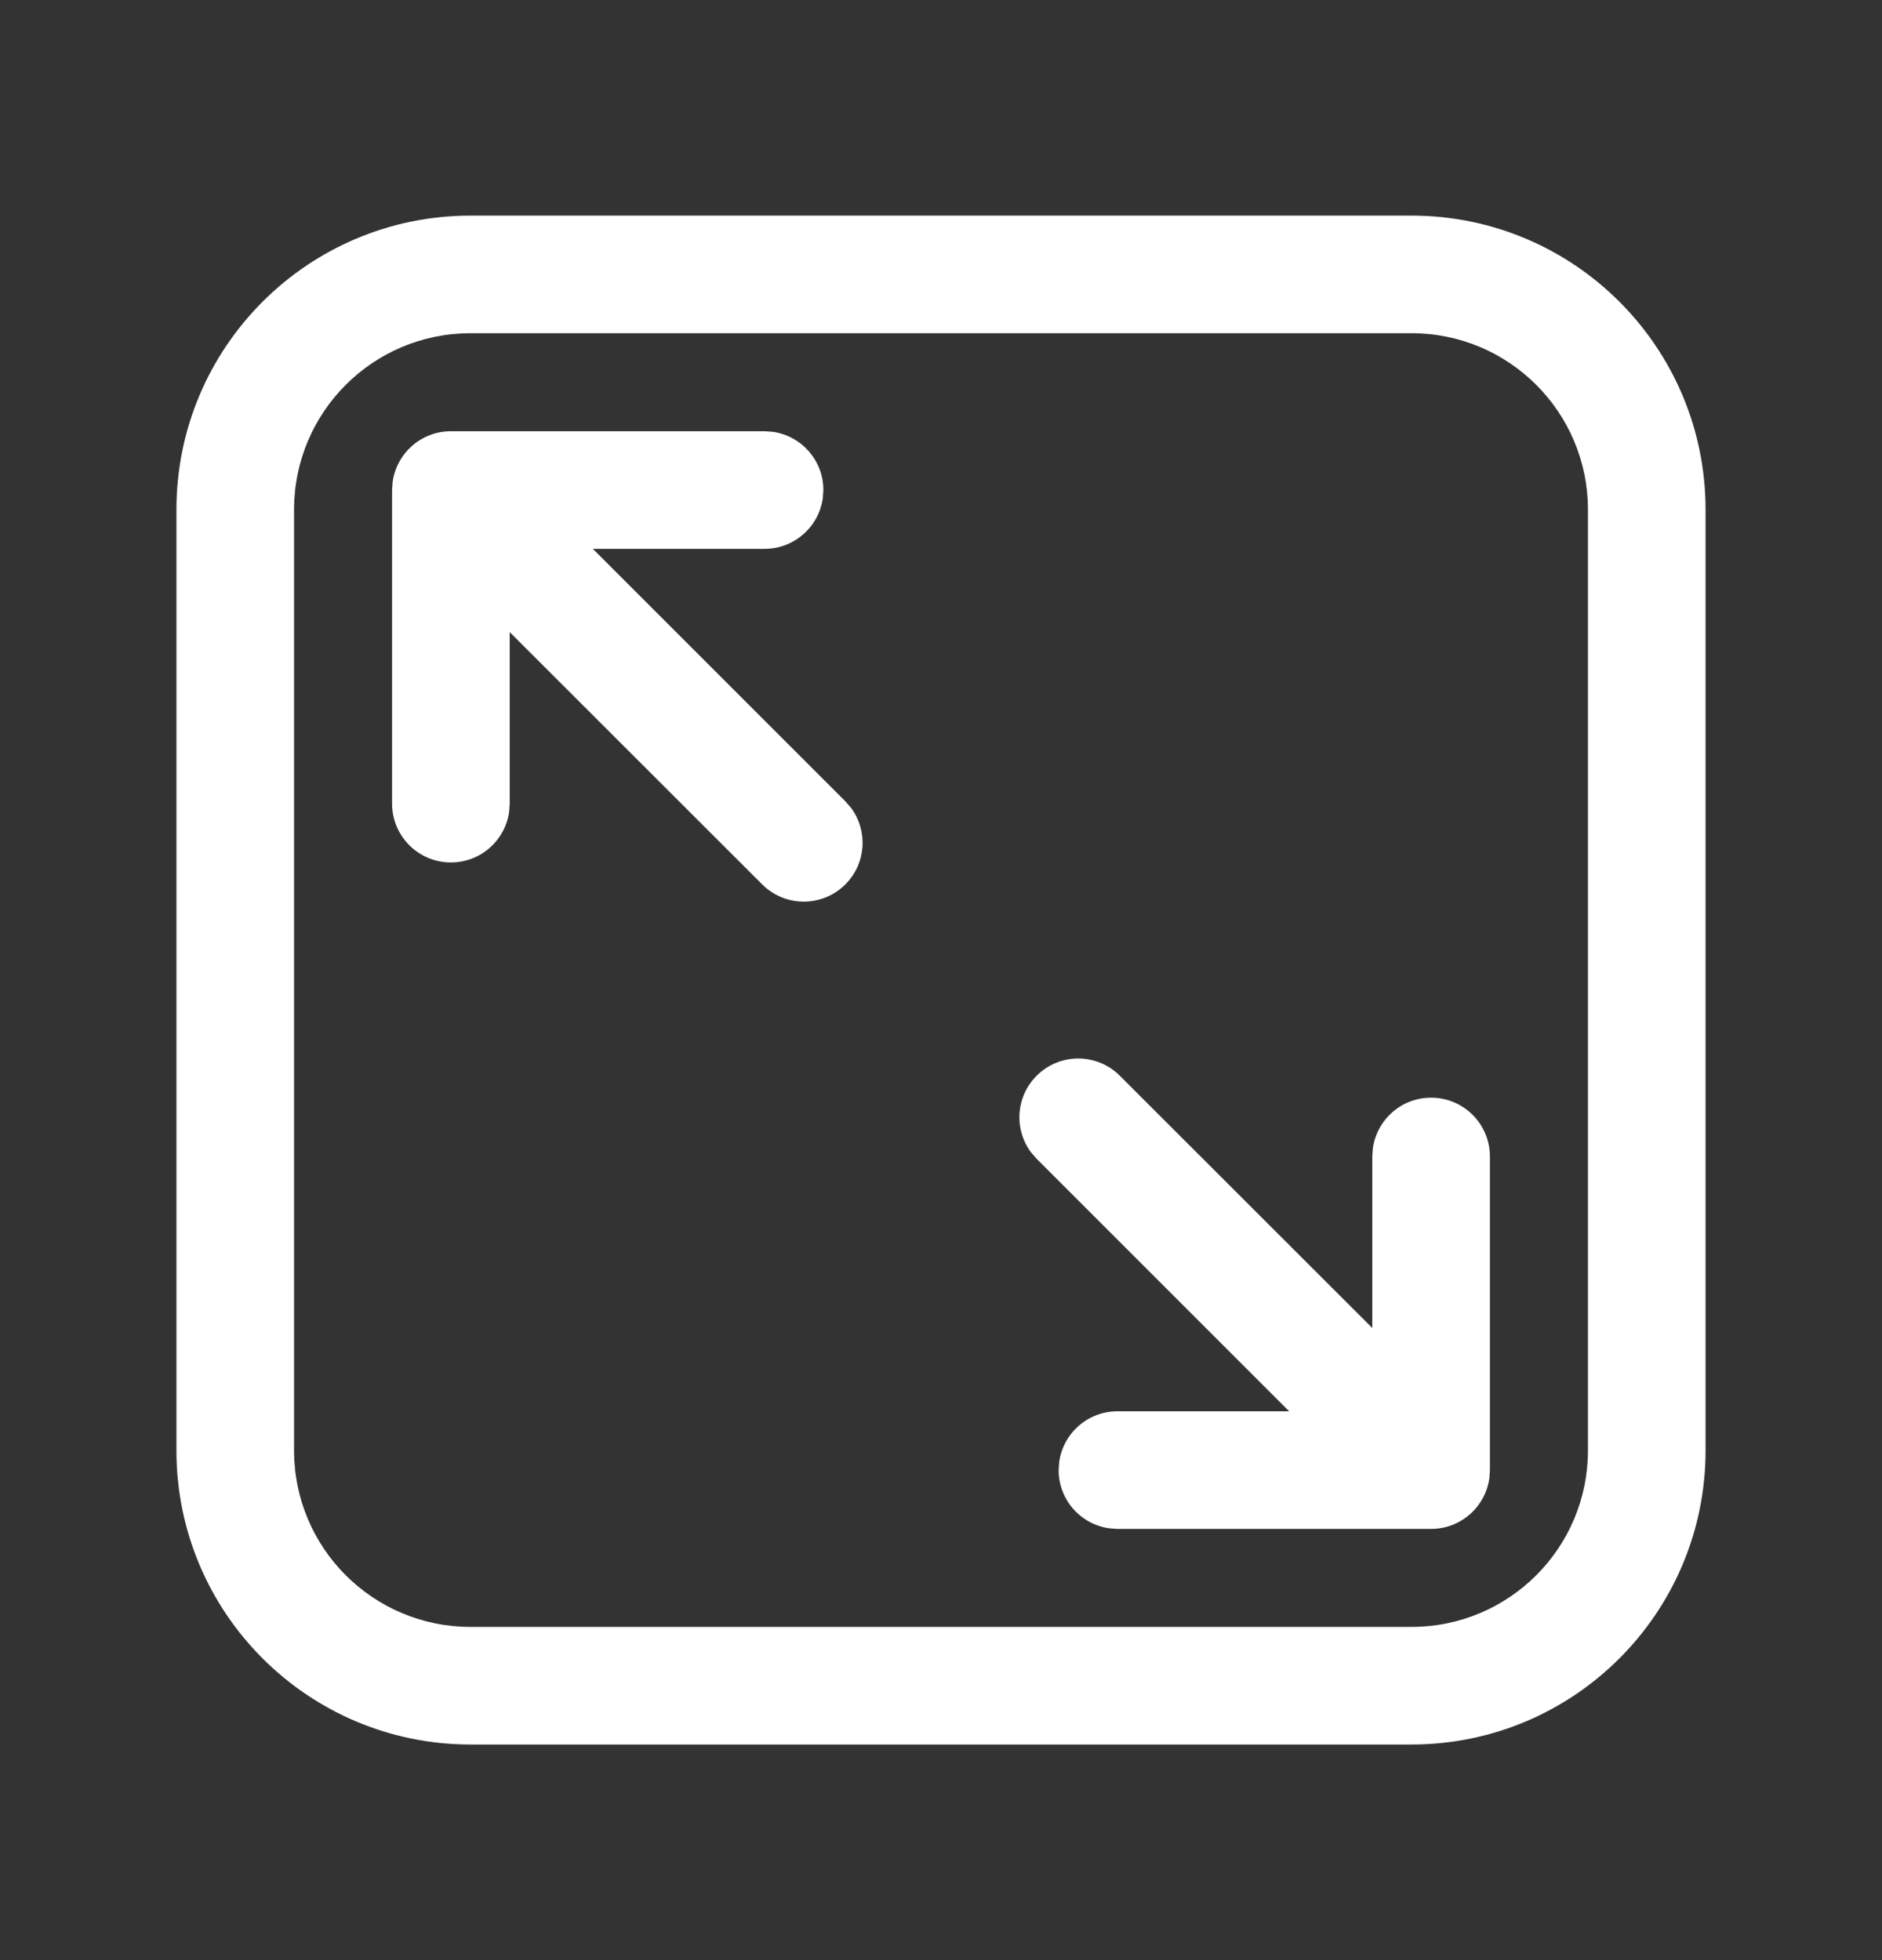 <?xml version="1.0" encoding="UTF-8"?>
<svg width="24px" height="25px" viewBox="0 0 24 25" version="1.1" xmlns="http://www.w3.org/2000/svg" xmlns:xlink="http://www.w3.org/1999/xlink">
    <rect x="0" y="0" width="24" height="25" fill="#333333" stroke="none"/>
    <title>矩形</title>
    <g id="商品详情" stroke="none" stroke-width="1" fill="none" fill-rule="evenodd">
        <g transform="translate(-305, -1454)" id="编组-14">
            <g transform="translate(20, 1155)">
                <g id="编组-28备份" transform="translate(14, 100)">
                    <g id="编组-9" transform="translate(0, 38)">
                        <g id="编组-4" transform="translate(271, 161.5)">
                            <rect id="矩形" x="0" y="0" width="24" height="24"></rect>
                            <path d="M18,2.25 C20.071,2.25 21.75,3.929 21.75,6 L21.75,6 L21.75,18 C21.75,20.071 20.071,21.75 18,21.75 L18,21.75 L6,21.75 C3.929,21.75 2.25,20.071 2.25,18 L2.25,18 L2.25,6 C2.25,3.929 3.929,2.25 6,2.25 L6,2.25 Z M18,3.75 L6,3.75 C4.757,3.75 3.75,4.757 3.75,6 L3.75,6 L3.75,18 C3.75,19.243 4.757,20.25 6,20.25 L6,20.25 L18,20.25 C19.243,20.25 20.25,19.243 20.25,18 L20.25,18 L20.25,6 C20.25,4.757 19.243,3.75 18,3.75 L18,3.75 Z M13.22,13.22 C13.513,12.927 13.987,12.927 14.28,13.22 L14.28,13.22 L17.5,16.438 L17.5,14.25 L17.507,14.148 C17.557,13.782 17.87,13.5 18.25,13.5 C18.664,13.5 19,13.836 19,14.25 L19,14.25 L19,18.25 L18.993,18.352 C18.943,18.718 18.63,19 18.25,19 L18.25,19 L14.25,19 L14.148,18.993 C13.782,18.943 13.5,18.63 13.5,18.25 L13.5,18.25 L13.507,18.148 C13.557,17.782 13.87,17.5 14.25,17.5 L14.25,17.5 L16.44,17.5 L13.22,14.28 L13.147,14.196 C12.929,13.903 12.953,13.486 13.22,13.22 Z M9.75,5 L9.852,5.007 C10.218,5.057 10.5,5.37 10.5,5.75 L10.5,5.75 L10.493,5.852 C10.443,6.218 10.13,6.5 9.75,6.5 L9.75,6.5 L7.56,6.5 L10.78,9.72 L10.853,9.804 C11.071,10.097 11.047,10.514 10.78,10.78 C10.487,11.073 10.013,11.073 9.72,10.78 L9.72,10.78 L6.5,7.562 L6.5,9.75 L6.493,9.852 C6.443,10.218 6.13,10.5 5.75,10.5 C5.336,10.5 5,10.164 5,9.75 L5,9.75 L5,5.75 L5.007,5.648 C5.057,5.282 5.37,5 5.75,5 L5.75,5 L9.75,5 Z" id="形状结合" fill="#FFFFFF" fill-rule="nonzero"></path>
                        </g>
                    </g>
                </g>
            </g>
        </g>
    </g>
</svg>